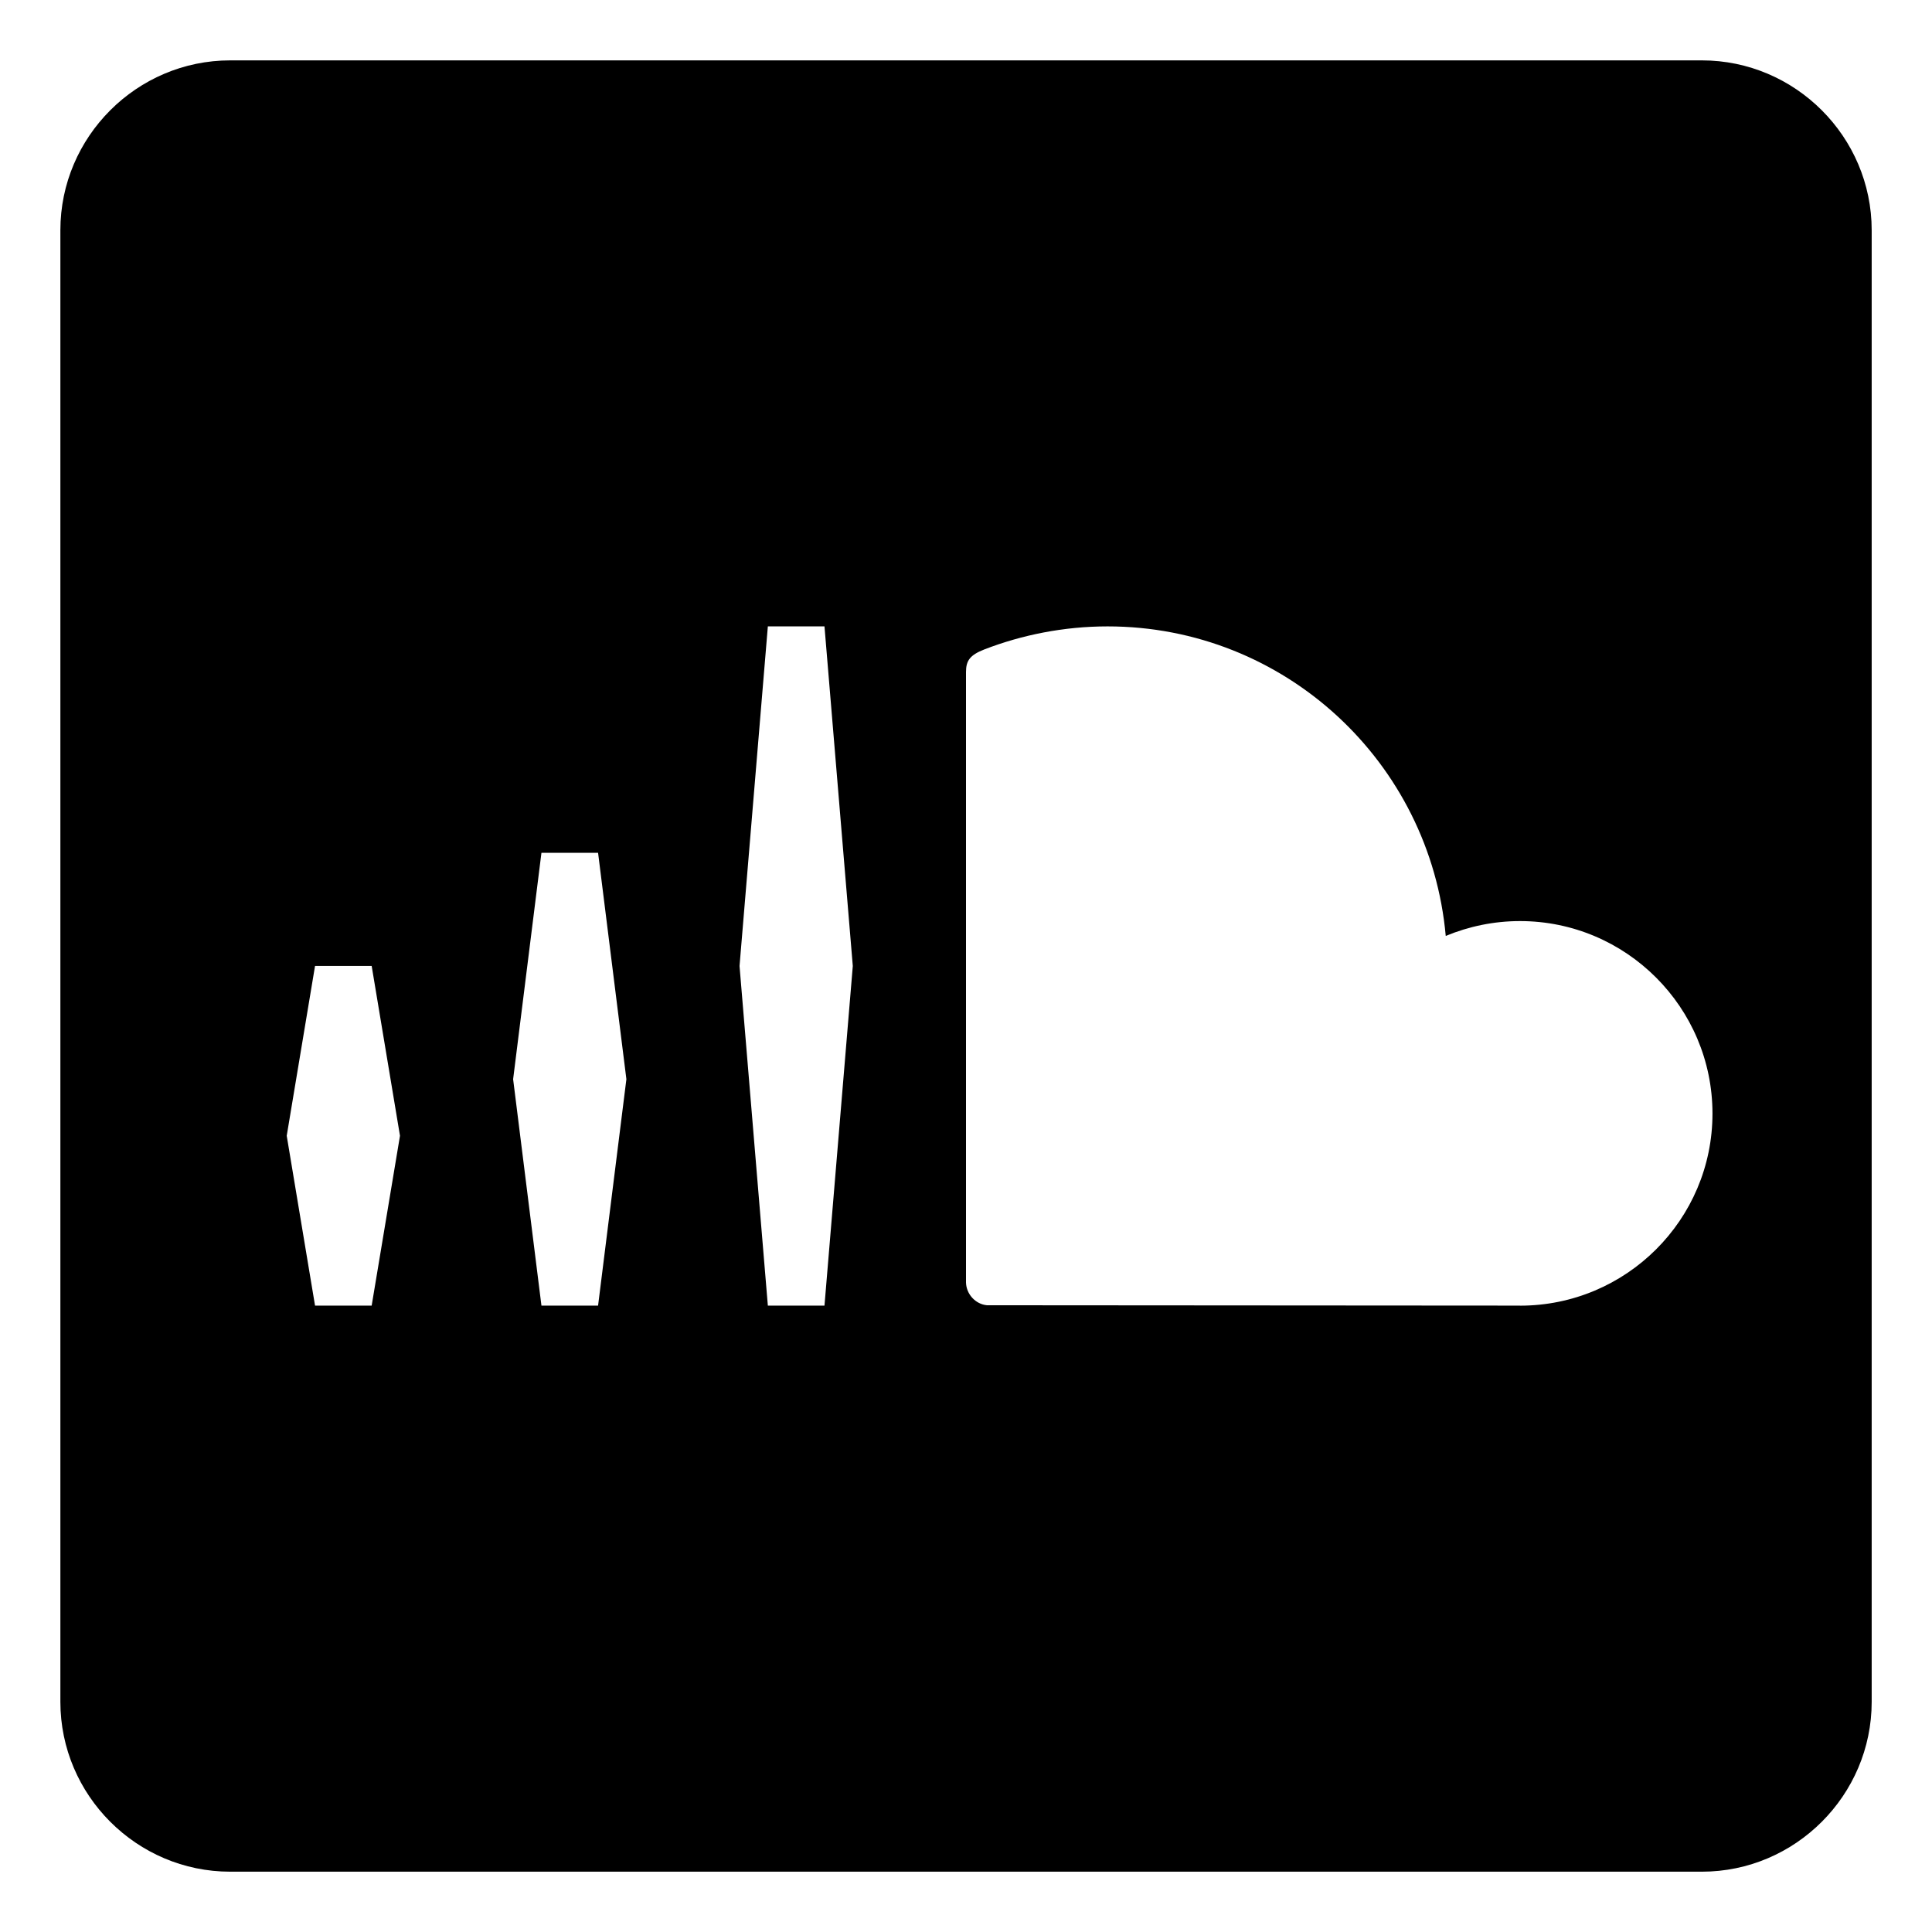 <?xml version="1.0" encoding="utf-8"?>
<!-- Generated by IcoMoon.io -->
<!DOCTYPE svg PUBLIC "-//W3C//DTD SVG 1.1//EN" "http://www.w3.org/Graphics/SVG/1.1/DTD/svg11.dtd">
<svg version="1.1" xmlns="http://www.w3.org/2000/svg" xmlns:xlink="http://www.w3.org/1999/xlink" width="32" height="32" viewBox="0 0 32 32">
<path d="M28.188 1h-24.375c-1.547 0-2.813 1.266-2.813 2.813v24.375c0 1.547 1.266 2.813 2.813 2.813h24.375c1.547 0 2.813-1.266 2.813-2.813v-24.375c0-1.547-1.266-2.813-2.813-2.813zM6.156 21.625h-0.938l-0.469-2.813 0.469-2.813h0.938l0.469 2.813-0.469 2.813zM9.906 21.625h-0.938l-0.469-3.75 0.469-3.75h0.938l0.469 3.75-0.469 3.75zM13.656 21.625h-0.938l-0.469-5.625 0.469-5.625h0.938l0.469 5.625-0.469 5.625zM25.176 21.625c-0.059 0-8.824-0.006-8.83-0.006-0.188-0.018-0.34-0.182-0.346-0.375v-10.113c0-0.188 0.064-0.281 0.305-0.375 0.621-0.24 1.318-0.381 2.039-0.381 2.936 0 5.344 2.25 5.602 5.127 0.381-0.158 0.797-0.246 1.23-0.246 1.758 0 3.188 1.43 3.188 3.188s-1.43 3.182-3.188 3.182z"></path>
</svg>
